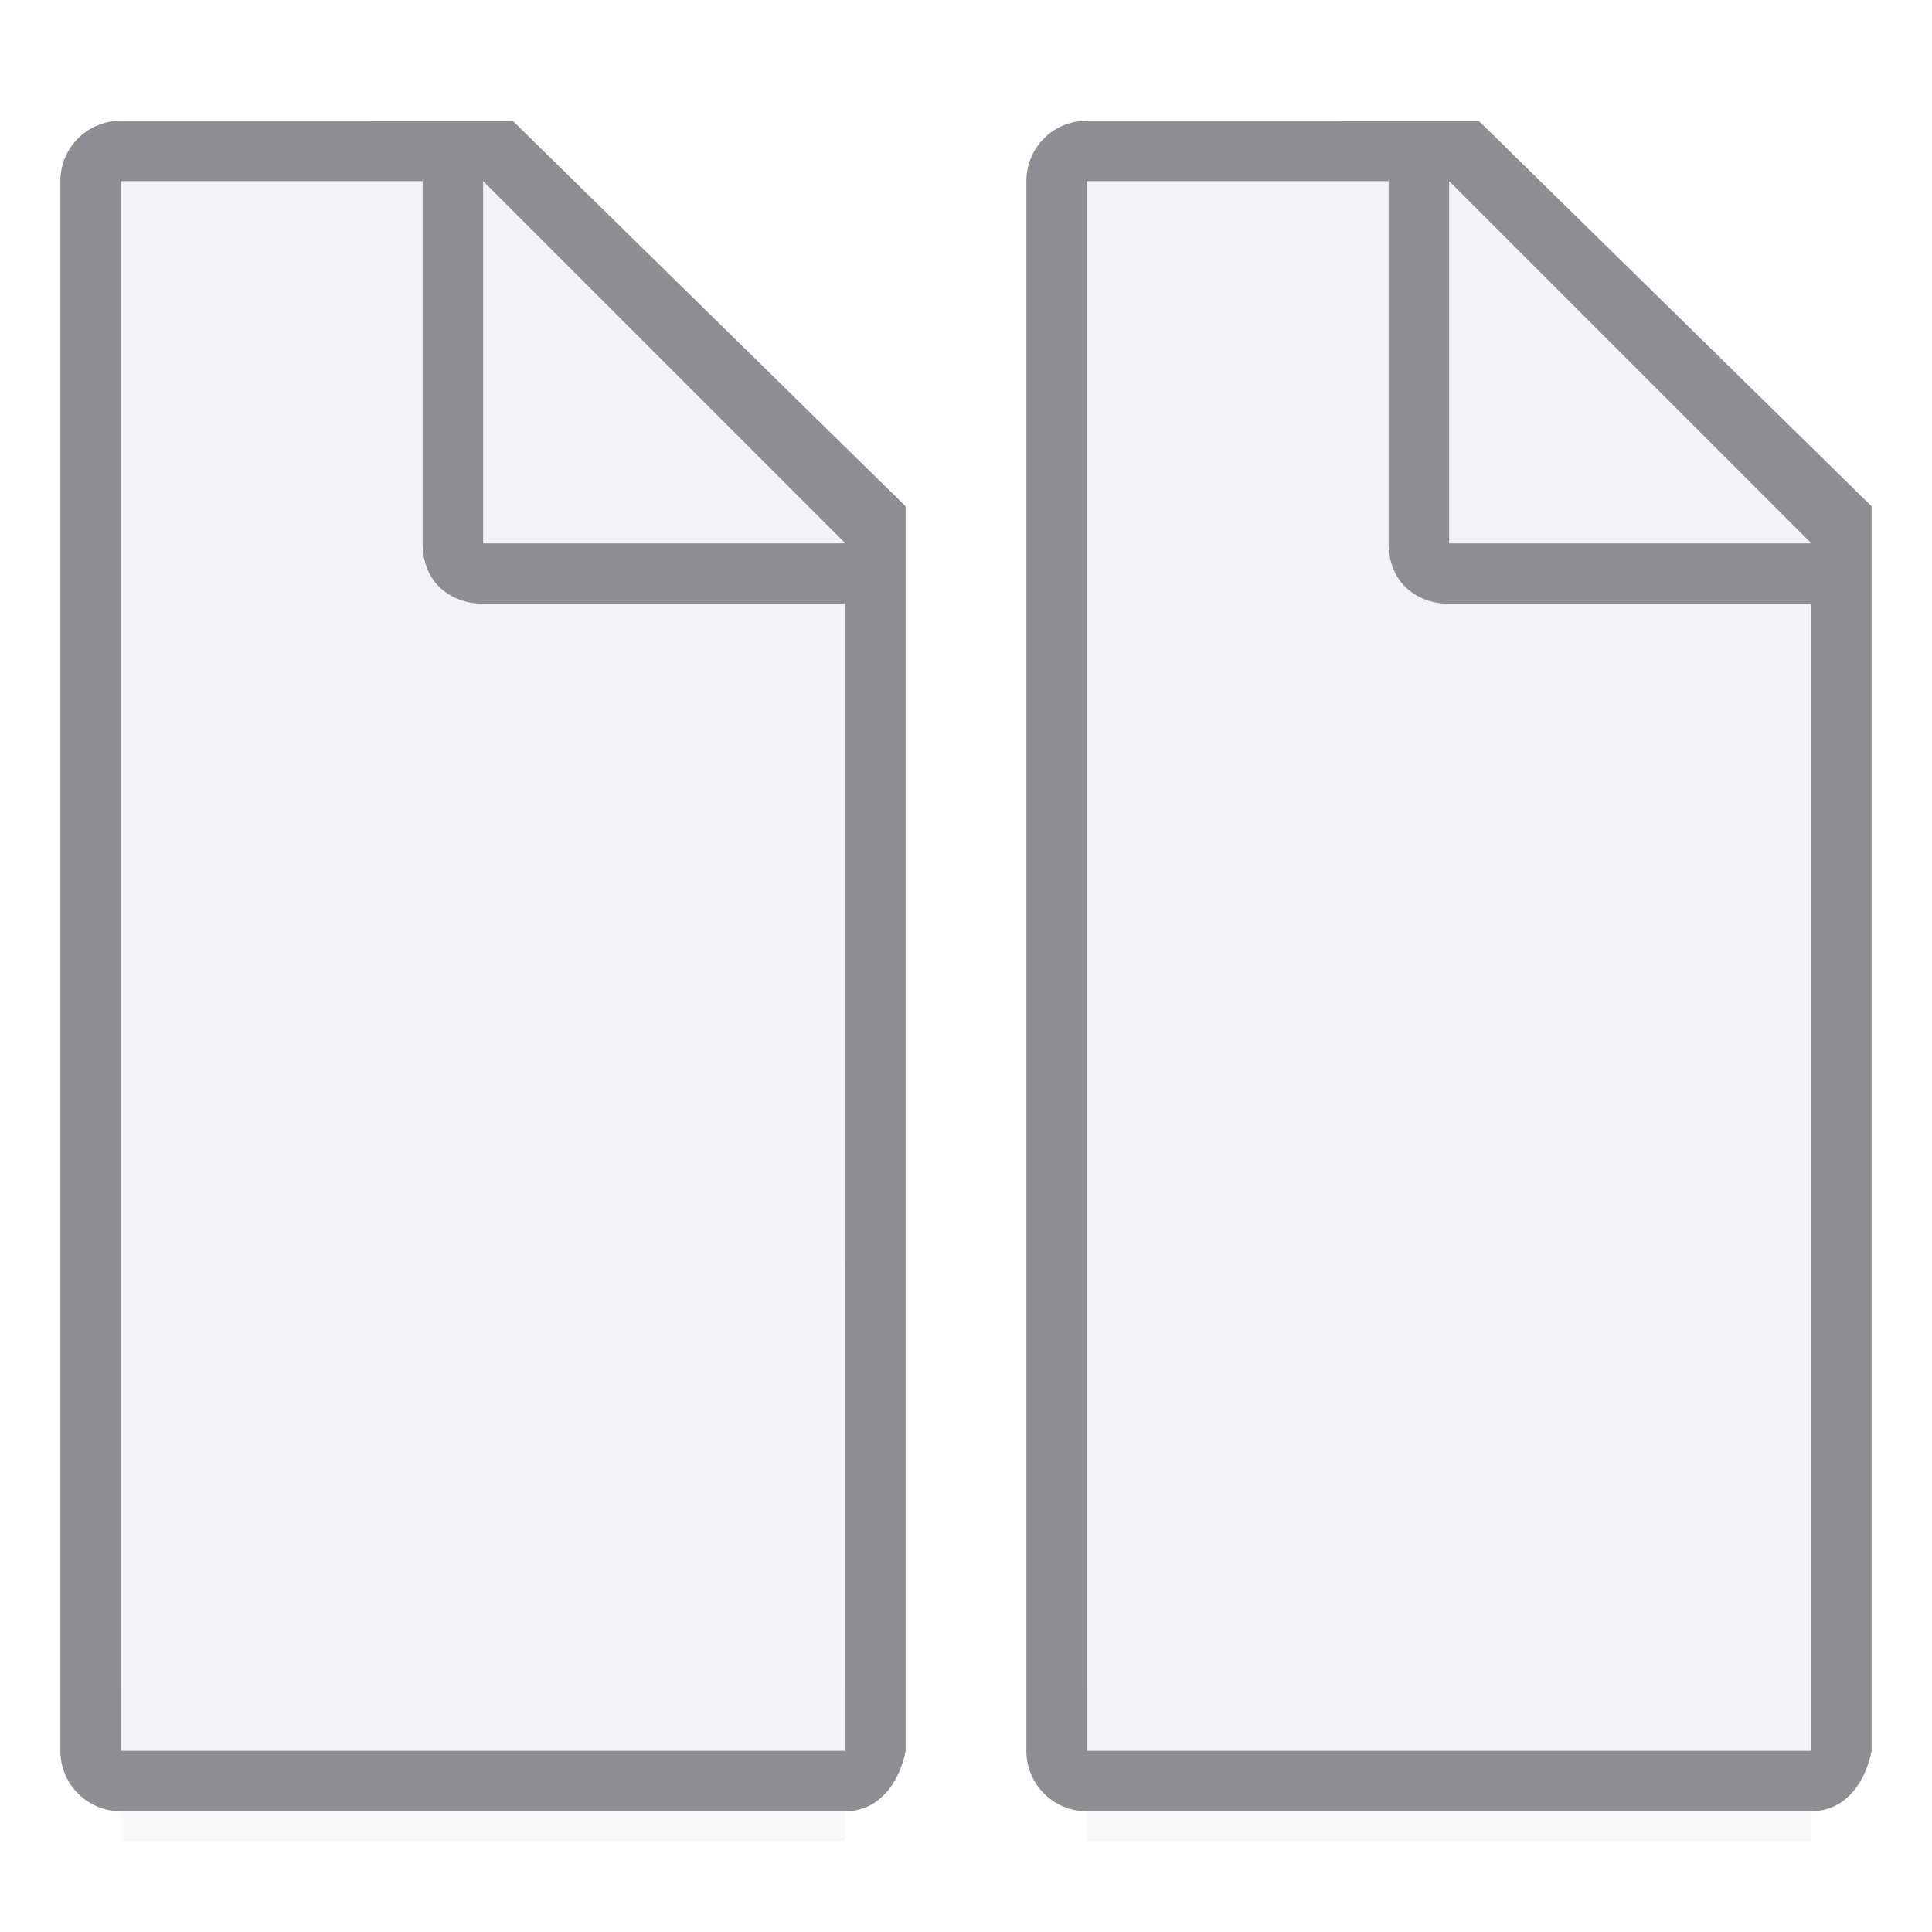 <svg viewBox="0 0 32 32" xmlns="http://www.w3.org/2000/svg" xmlns:xlink="http://www.w3.org/1999/xlink"><filter id="a" color-interpolation-filters="sRGB" height="1.095" width="1.097" x="-.049" y="-.047"><feGaussianBlur stdDeviation=".366"/></filter><path d="m18.002 27.941h12v2.559h-12z" filter="url(#a)" opacity=".15" stroke-width="1.015"/><path d="m2 27.941h12v2.559h-12z" filter="url(#a)" opacity=".15" stroke-width="1.015"/><path d="m18.002 3v26h11.998l.002-19-7-7z" fill="#f2f2f7"/><path d="m18 2c-.554 0-1 .446-1 1v26c0 .554.446 1 1 1h12c.554 0 .892-.457 1-1v-10.109-10.505l-6.508-6.385zm0 1h5v6c0 .673.491 1 1 1h6v19h-12z" fill="#8e8e93"/><path d="m24.002 9h6l-6-6z" fill="#f2f2f7" fill-rule="evenodd"/><g transform="translate(-15.998)"><path d="m18 3v26h11.998l.002-19-7-7z" fill="#f2f2f7"/><path d="m17.998 2c-.554 0-1 .446-1 1v26c0 .554.446 1 1 1h12c.554 0 .892-.457 1-1v-10.109-10.505l-6.508-6.385zm0 1h5v6c0 .673.491 1 1 1h6v19h-12z" fill="#8e8e93"/><path d="m24 9h6l-6-6z" fill="#f2f2f7" fill-rule="evenodd"/></g></svg>